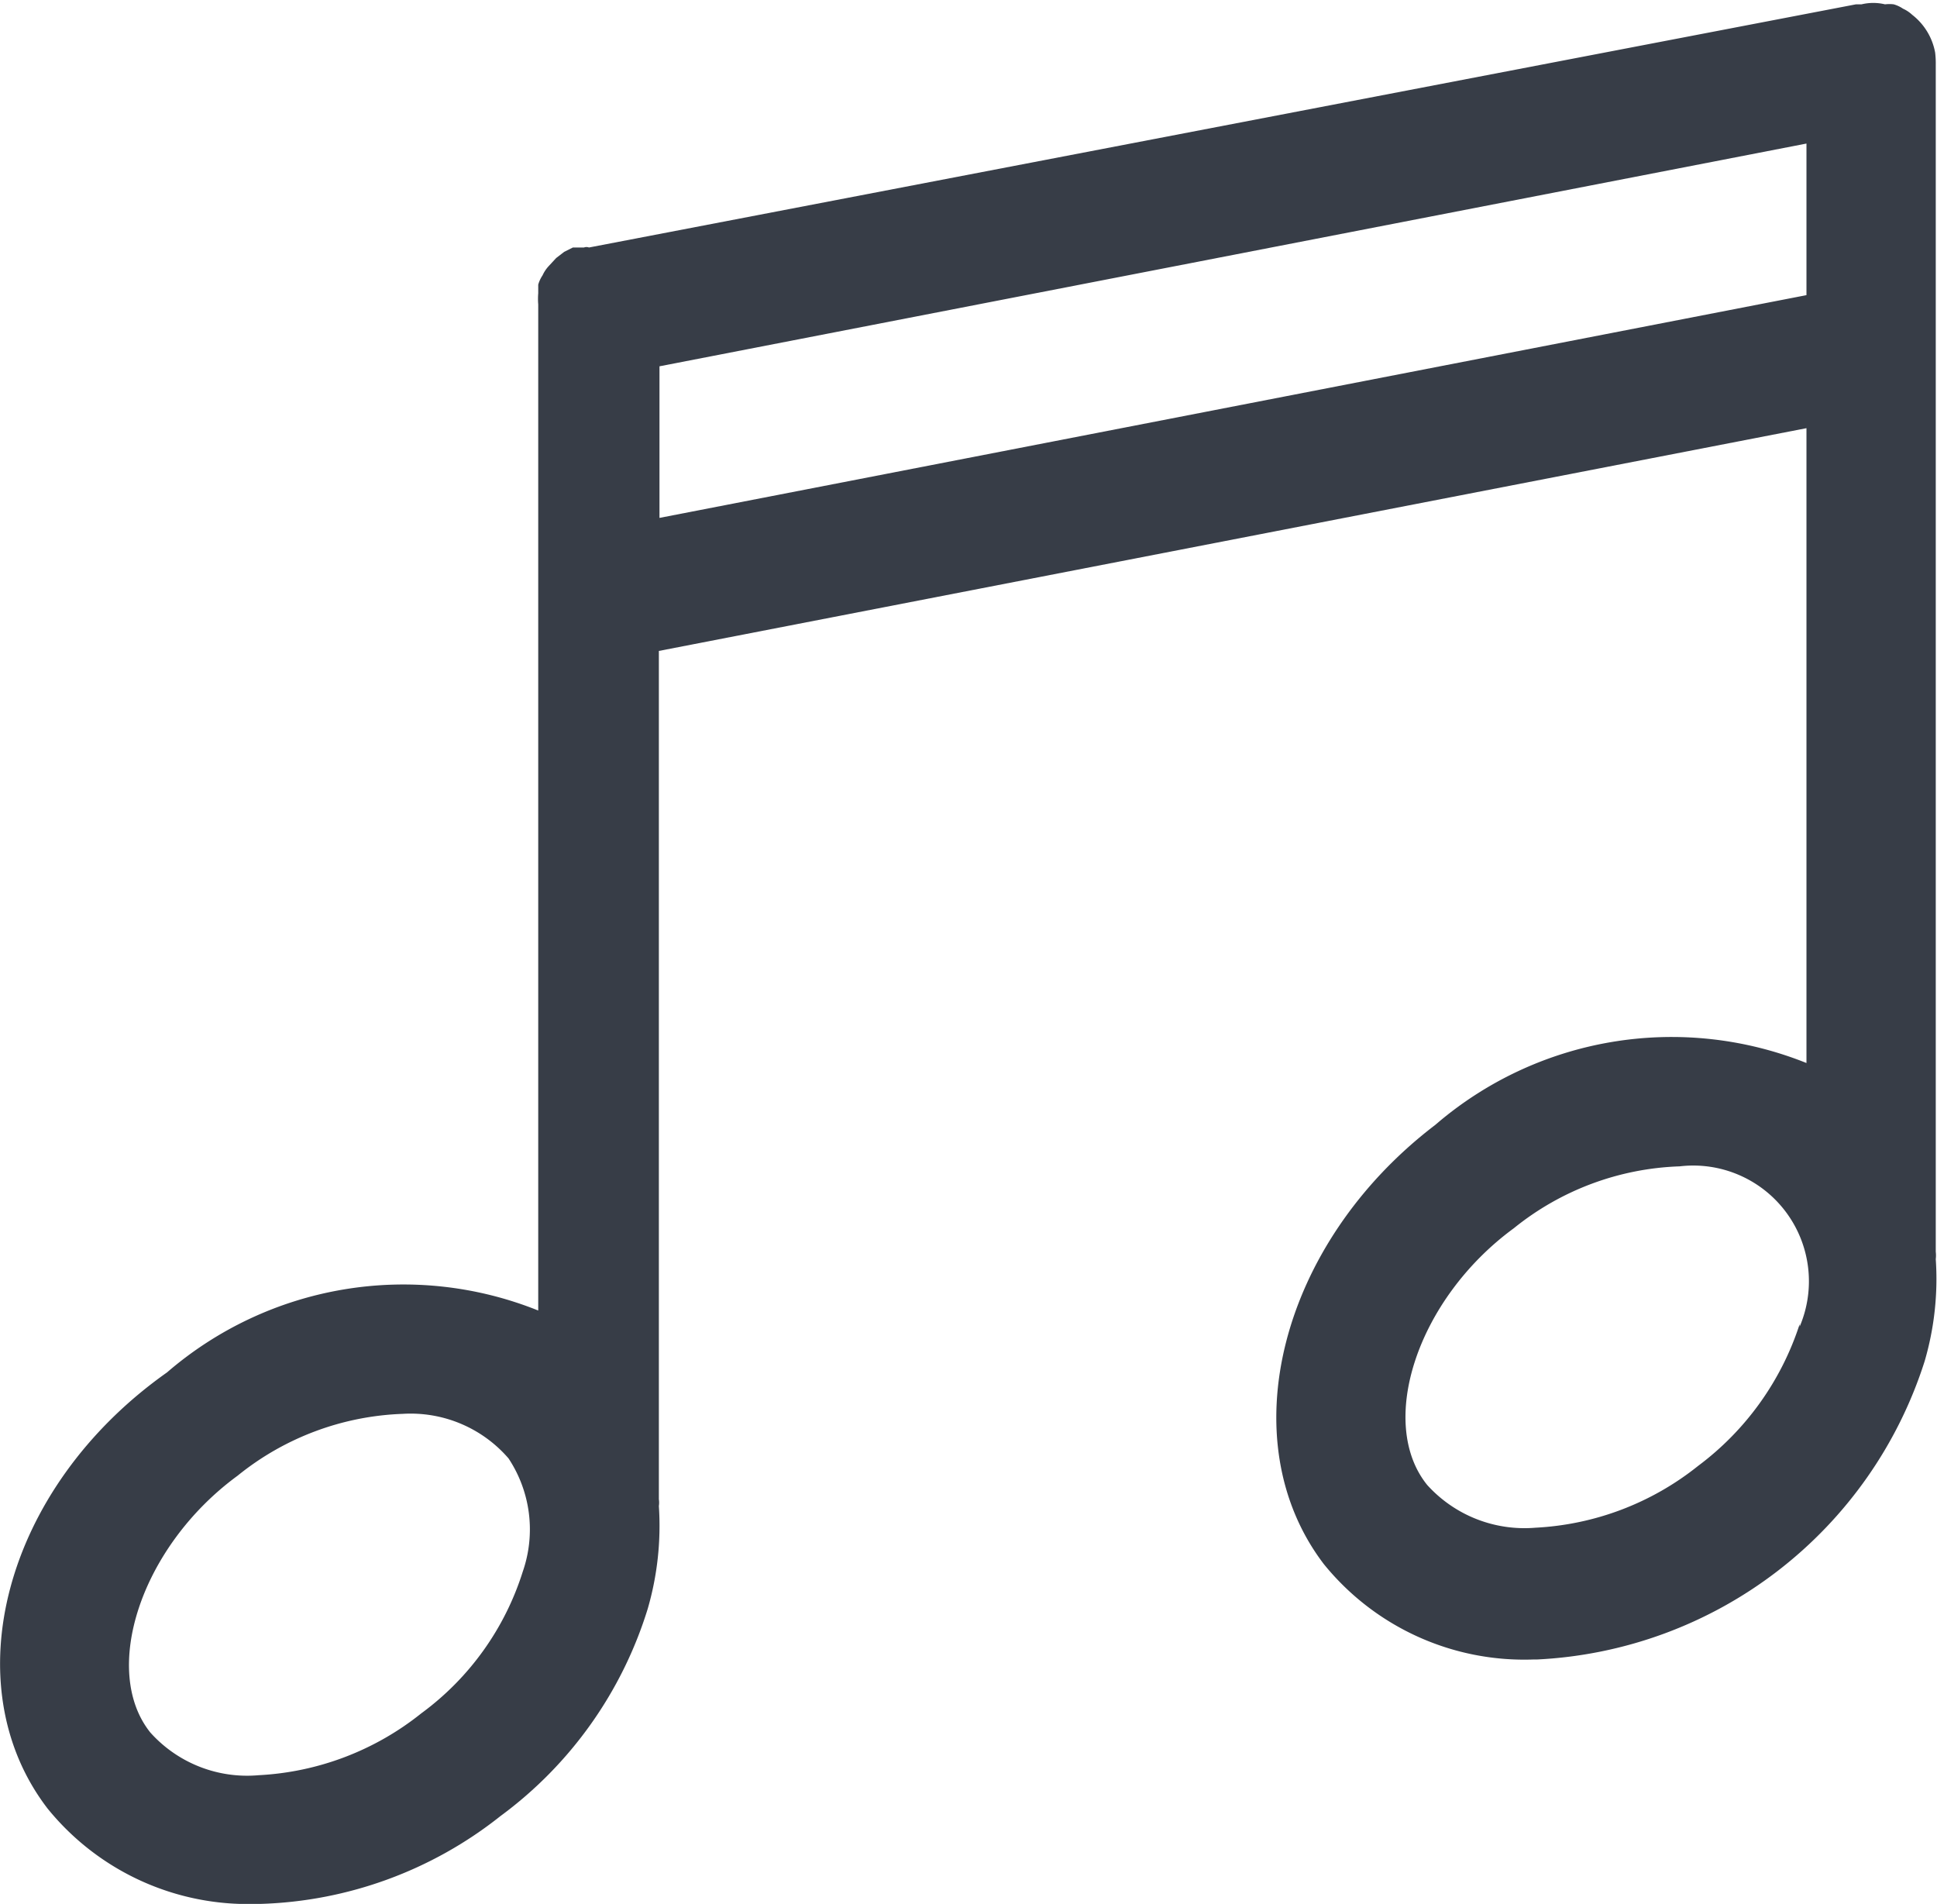 <svg xmlns="http://www.w3.org/2000/svg" viewBox="0 0 31.31 30.77"><defs><style>.cls-1{fill:#373d47;}</style></defs><title>Asset 44</title><g id="Layer_2" data-name="Layer 2"><g id="Layer_36" data-name="Layer 36"><path class="cls-1" d="M31.28.85a1,1,0,0,0-.37-.61.56.56,0,0,0-.15-.1.52.52,0,0,0-.15-.07l0,0a.58.58,0,0,0-.14,0,.81.81,0,0,0-.38,0H30L9.52,4a.11.11,0,0,0-.08,0h0l-.18,0-.14.07,0,0-.13.1-.12.13h0a.56.56,0,0,0-.1.15.52.52,0,0,0-.07.15s0,0,0,0l0,.14a1.1,1.1,0,0,0,0,.18V21.18a5.85,5.85,0,0,0-6,1C.05,24.05-.76,27.24.77,29.23a4.17,4.17,0,0,0,3.37,1.54h.07a6.55,6.55,0,0,0,3.88-1.42A6.56,6.56,0,0,0,10.47,26a4.81,4.81,0,0,0,.18-1.66h0a.37.37,0,0,0,0-.11V10.52L29.2,6.92V17.18a5.85,5.85,0,0,0-6,1c-2.52,1.92-3.32,5.11-1.8,7.1a4.17,4.17,0,0,0,3.38,1.54h.06A6.93,6.93,0,0,0,31.11,22a4.73,4.73,0,0,0,.18-1.65h0a.49.49,0,0,0,0-.12V1.05A1.5,1.5,0,0,0,31.28.85ZM8.45,25.4a4.52,4.52,0,0,1-1.64,2.29,4.58,4.58,0,0,1-2.63,1A2.1,2.1,0,0,1,2.43,28c-.8-1-.16-3,1.41-4.15a4.49,4.49,0,0,1,2.67-1,2.09,2.09,0,0,1,1.71.72A2.08,2.08,0,0,1,8.45,25.4Zm20.64-4a4.64,4.64,0,0,1-1.64,2.29,4.58,4.58,0,0,1-2.63,1A2.12,2.12,0,0,1,23.07,24c-.81-1-.17-3,1.4-4.15a4.5,4.5,0,0,1,2.68-1,1.87,1.87,0,0,1,1.94,2.59ZM29.2,4.77,10.66,8.37V5.92L29.2,2.32Z"/></g></g></svg>